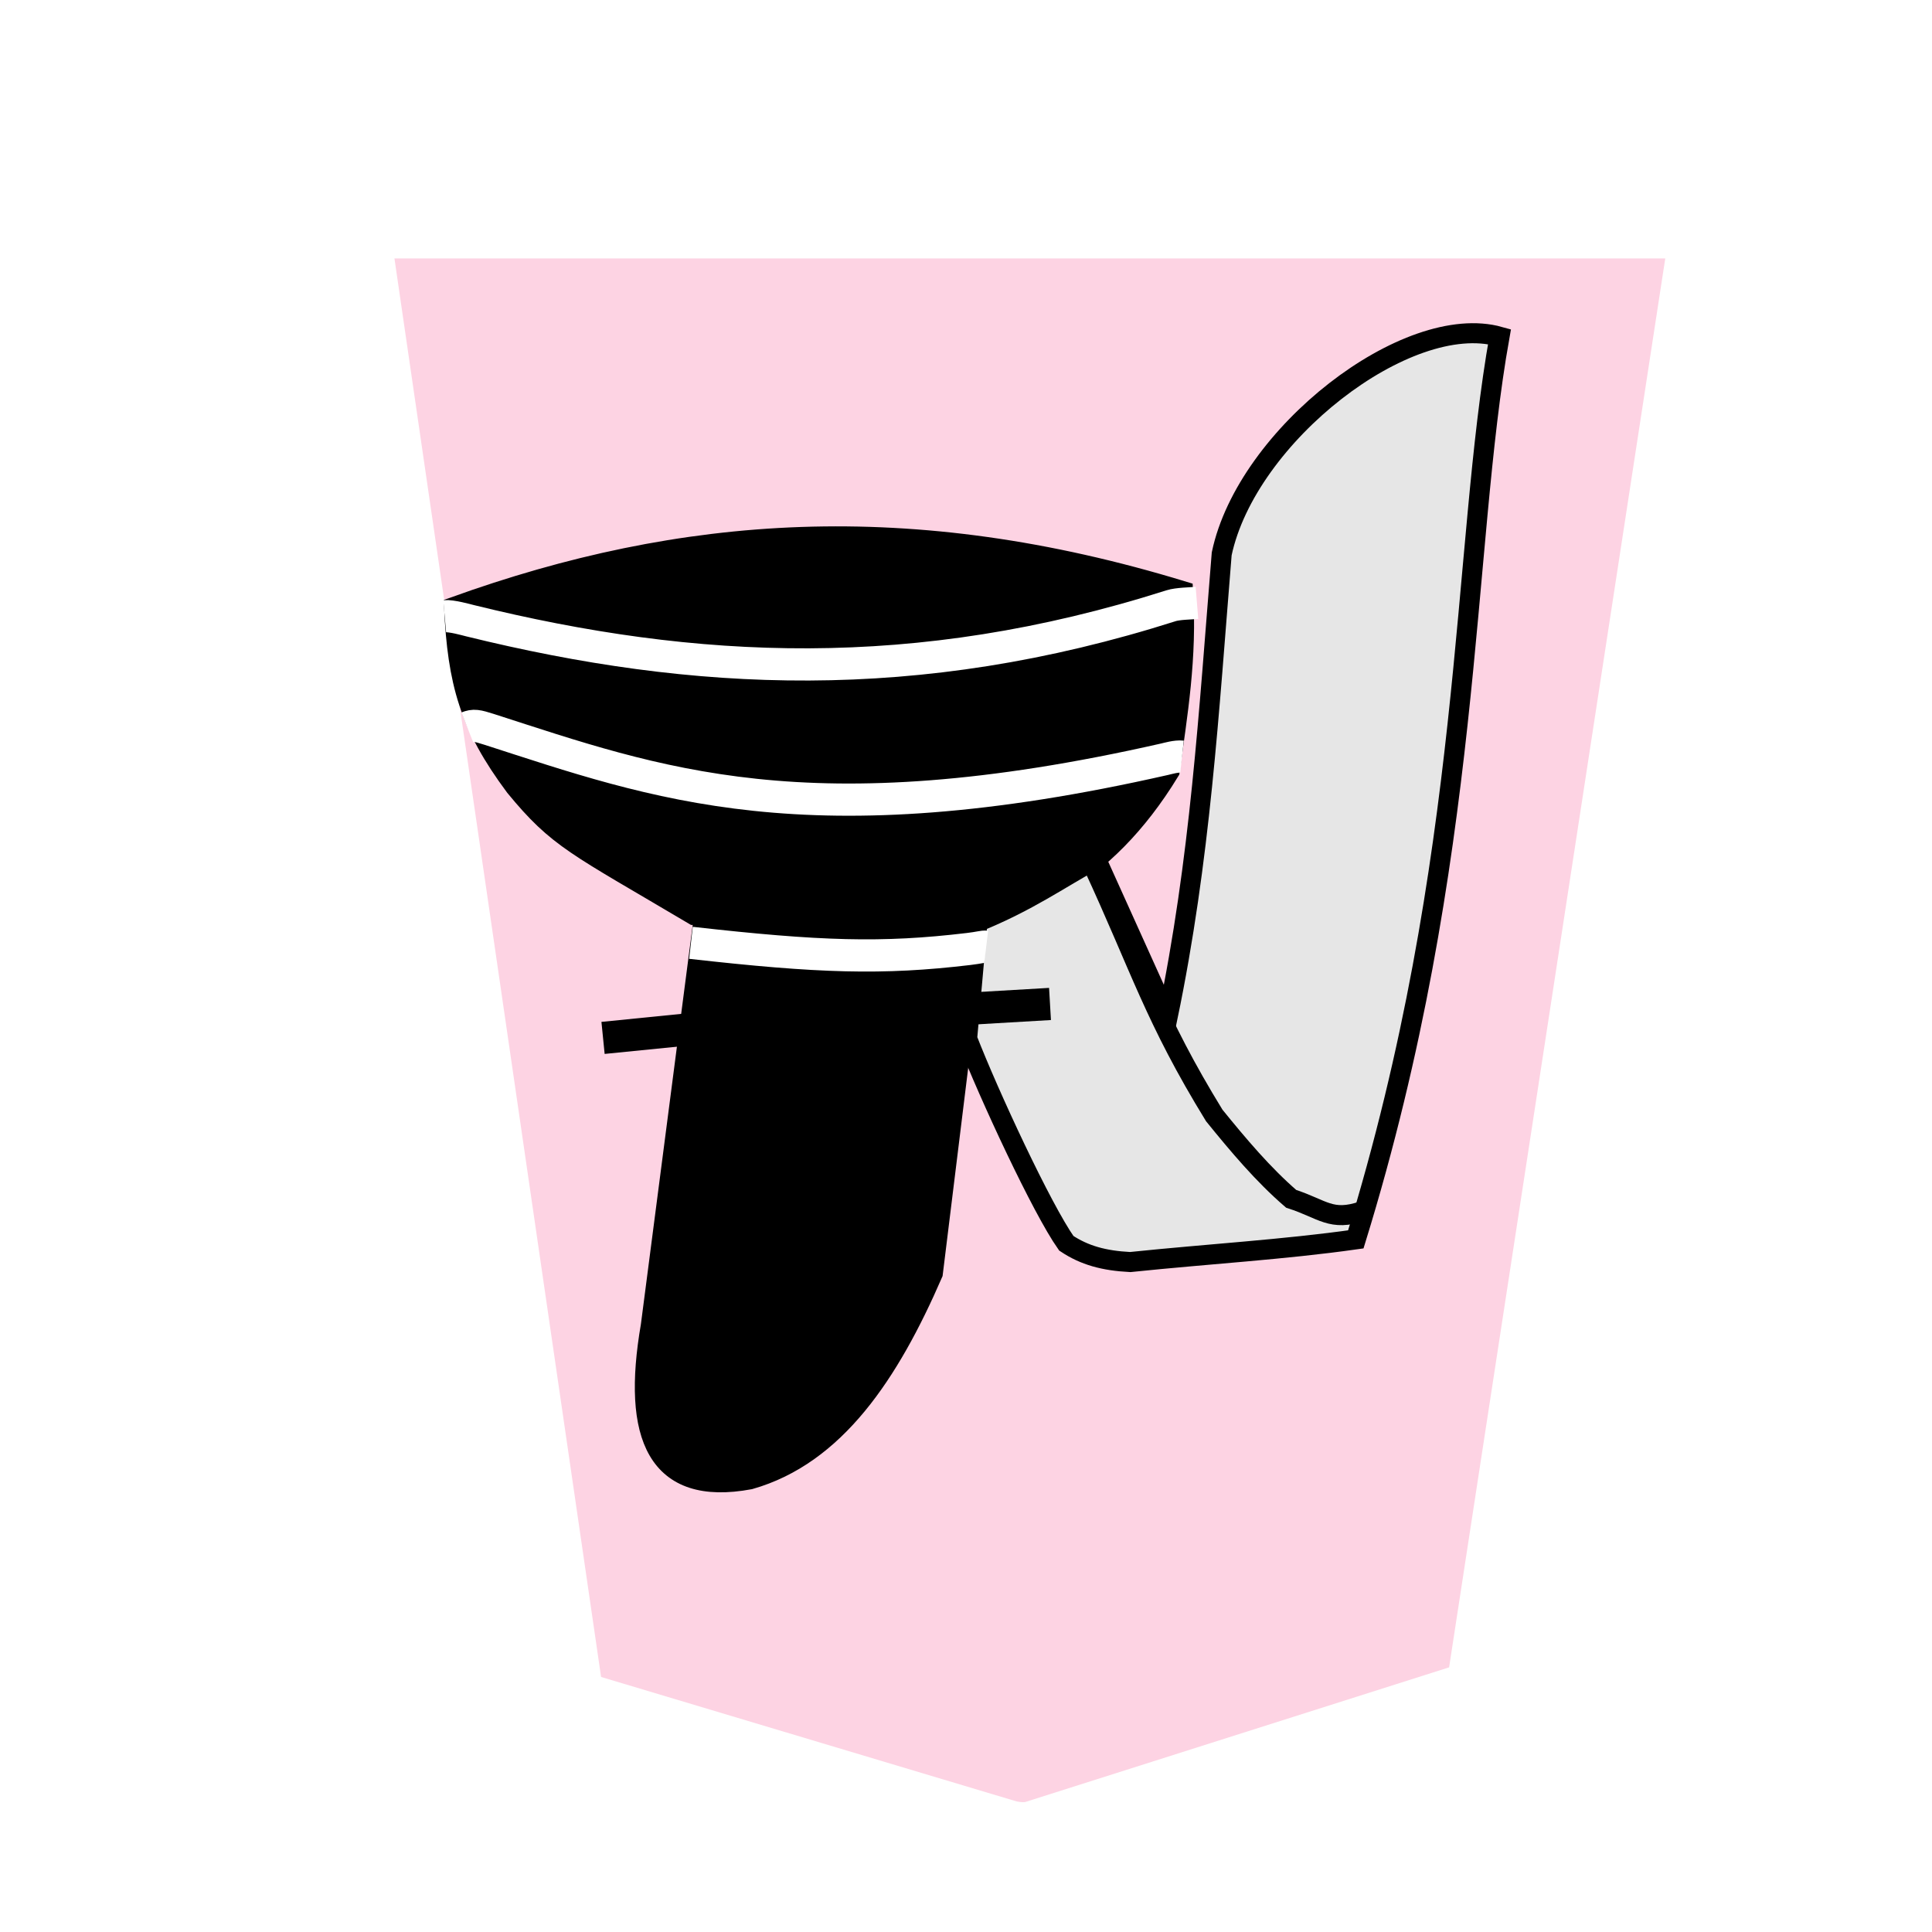 <svg xmlns="http://www.w3.org/2000/svg" width="60" height="60"><defs><filter id="a"><feGaussianBlur in="SourceAlpha" result="blur" stdDeviation="2"/><feOffset result="offsetBlur" dx="2" dy="2"/><feBlend in="SourceGraphic" in2="offsetBlur"/></filter></defs><g transform="translate(-96.273 -23.219) scale(.982)" fill="#fdd3e3" filter="url(#a)"><path d="M128.456 78.635l13.41-4.26 6.836-44.558h-40.19l6.535 44.862 13.138 3.935c.09.017.18.032.271.021z"/></g><g stroke-width=".6"><path d="M18.728 32.233l2.776-.278" fill="none" stroke="#000" stroke-width="1"/><path d="M14.075 18.872c6.96.49 13.485.07 22.964 0m-.715 5.078c-4.094 6.716-10.39 4.523-14.778 4.464-3.667-2.174-4.206-2.35-5.55-3.988-1.42-1.908-1.782-3.234-1.895-5.577 7.083-2.553 14.163-3.077 22.64-.488.13 2.08-.18 3.846-.417 5.589z" stroke="#000" stroke-width=".623"/><g stroke="#000" stroke-width=".622"><path d="M36.26 31.596c1.02-4.923 1.276-9.434 1.681-14.396.778-3.69 5.768-7.546 8.627-6.745-1.174 6.573-.813 16.203-4.462 28.035-2.247.318-4.557.45-7.006.704-.817-.042-1.42-.207-1.985-.583-.759-1.074-2.404-4.614-3.08-6.355l.322-3.622c1.596-.654 2.491-1.307 3.68-1.96z" fill="#e6e6e6"/><path d="M33.942 26.861c1.477 3.188 1.91 4.756 3.768 7.781.753.928 1.518 1.837 2.388 2.588.99.32 1.235.715 2.224.38" fill="none"/></g><path d="M21.868 28.41l-1.656 12.758c-.596 3.453.196 5.31 3.073 4.775 2.65-.754 4.33-3.278 5.684-6.396l1.346-10.938c-4.627.44-6.155.12-8.446-.199z" stroke="#000" stroke-width=".623"/><path d="M14.513 22.591c.2-.079.292-.064.693.065 5.153 1.66 9.865 3.442 20.963.922.103-.023.357-.1.54-.08" fill="none" stroke="#fff" stroke-width="1"/><path d="M26.723 31.523l5.886-.344" fill="none" stroke="#000" stroke-width="1"/></g><path d="M13.81 19.137c.216-.019.684.115.78.138 6.983 1.72 13.852 2.06 21.784-.465.197-.062.588-.07.798-.087M21.458 29.28c3.986.45 5.938.512 8.622.192.343-.04.447-.083.547-.071" fill="none" stroke="#fff"/></svg>